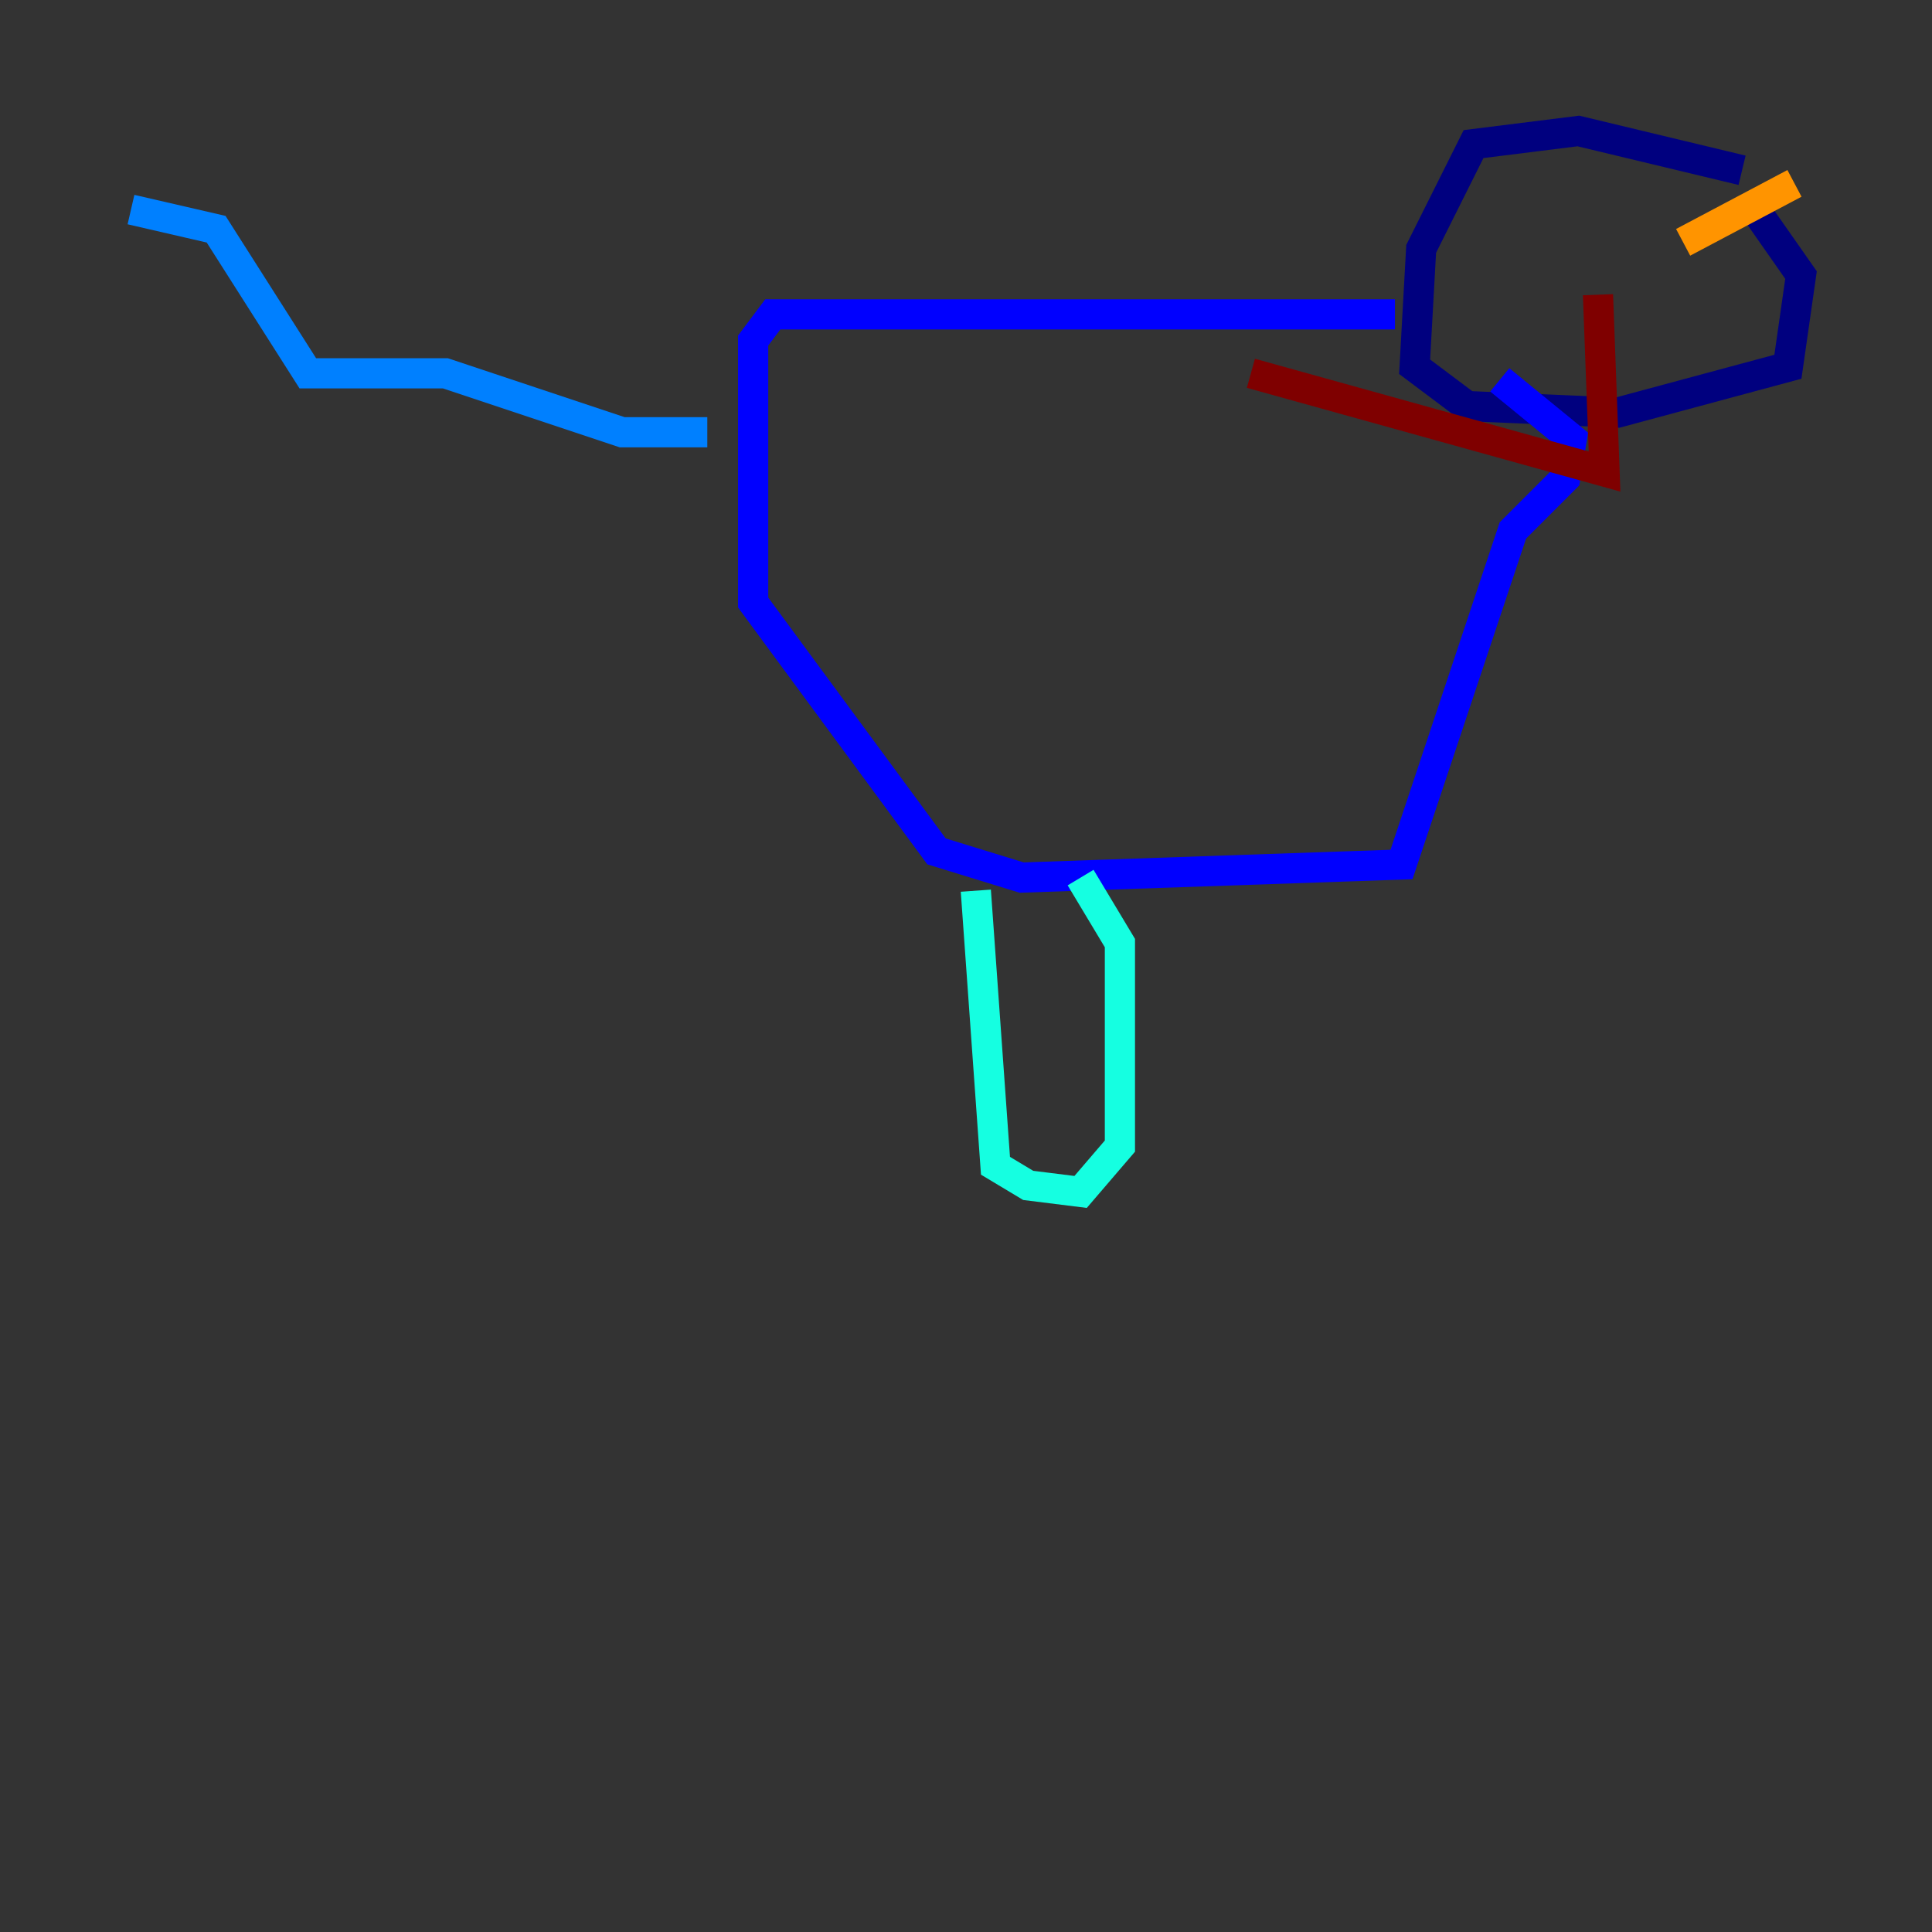<?xml version="1.0" encoding="utf-8" ?>
<svg baseProfile="tiny" height="128" version="1.2" viewBox="0,0,128,128" width="128" xmlns="http://www.w3.org/2000/svg" xmlns:ev="http://www.w3.org/2001/xml-events" xmlns:xlink="http://www.w3.org/1999/xlink"><rect x="0" y="0" width="128" height="128" fill="#333333" stroke="none"/><defs /><polyline fill="none" points="115.417,11.281 104.57,8.678 97.627,9.546 94.156,16.488 93.722,24.298 97.193,26.902 107.173,27.336 118.454,24.298 119.322,18.224 116.285,13.885" stroke="#00007f" stroke-width="2" /><polyline fill="none" points="92.42,20.827 51.2,20.827 49.898,22.563 49.898,39.919 62.047,56.407 67.688,58.142 92.854,57.275 100.231,35.146 103.702,31.675 104.136,29.071 99.363,25.166" stroke="#0000ff" stroke-width="2" /><polyline fill="none" points="46.861,28.637 41.22,28.637 29.505,24.732 20.393,24.732 14.319,15.186 8.678,13.885" stroke="#0080ff" stroke-width="2" /><polyline fill="none" points="64.651,59.01 65.953,77.234 68.122,78.536 71.593,78.969 74.197,75.932 74.197,62.481 71.593,58.142" stroke="#15ffe1" stroke-width="2" /><polyline fill="none" points="111.512,17.79 111.512,17.79" stroke="#7cff79" stroke-width="2" /><polyline fill="none" points="111.512,17.79 111.512,17.79" stroke="#e4ff12" stroke-width="2" /><polyline fill="none" points="111.512,16.054 118.888,12.149" stroke="#ff9400" stroke-width="2" /><polyline fill="none" points="114.115,20.827 114.115,20.827" stroke="#ff1d00" stroke-width="2" /><polyline fill="none" points="105.871,19.525 106.305,31.241 82.875,24.732" stroke="#7f0000" stroke-width="2" /></svg>